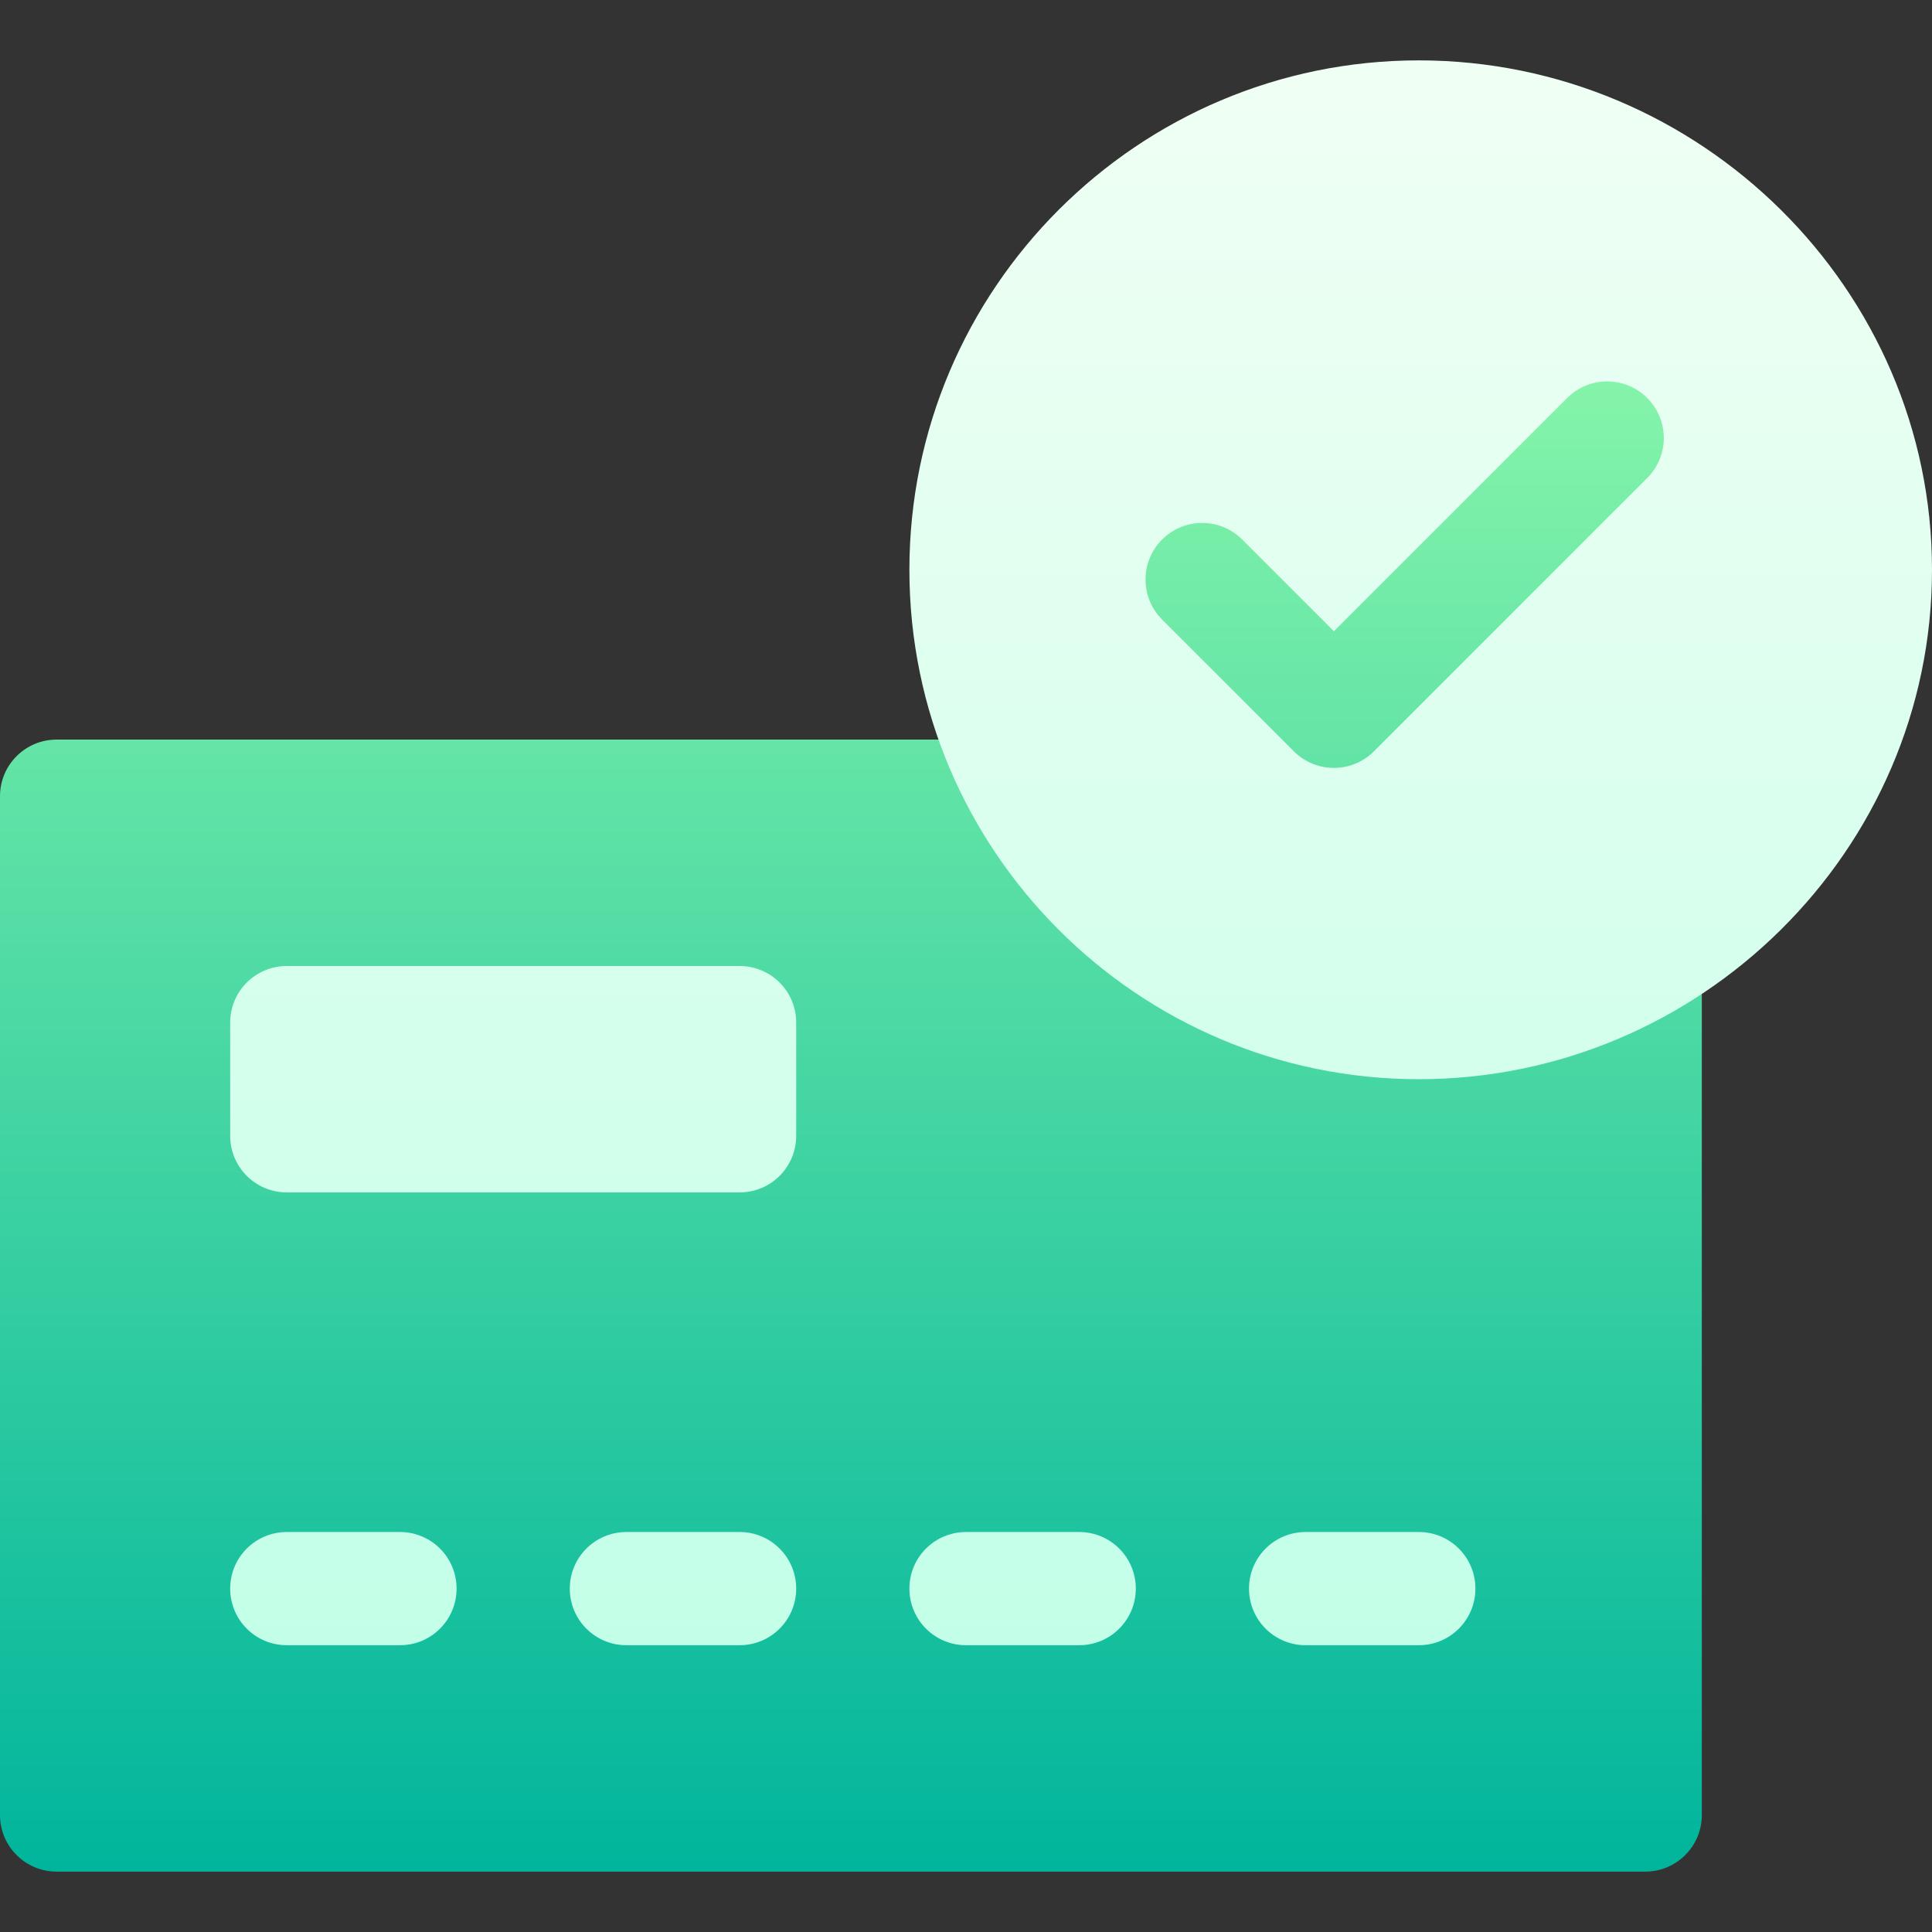 <svg id="Capa_1" enable-background="new 0 0 512 512" height="512" viewBox="0 0 512 512" width="512" xmlns="http://www.w3.org/2000/svg" xmlns:xlink="http://www.w3.org/1999/xlink"><rect x="0" y="0" width="512" height="512" fill="#333333" stroke="none"/><linearGradient id="SVGID_1_" gradientUnits="userSpaceOnUse" x1="248.5" x2="248.5" y1="496" y2="31"><stop offset="0" stop-color="#00b59c"/><stop offset="1" stop-color="#9cffac"/></linearGradient><linearGradient id="SVGID_2_" gradientUnits="userSpaceOnUse" x1="286.5" x2="286.5" y1="436" y2="16"><stop offset="0" stop-color="#c3ffe8"/><stop offset=".997" stop-color="#f0fff4"/></linearGradient><g><g><g><path d="m376 31c-66.167 0-120 53.833-120 120 0 15.93 3.265 31.079 8.926 45h-249.926c-8.284 0-15 6.716-15 15v270c0 8.284 6.716 15 15 15h421c8.284 0 15-6.716 15-15v-237.089c27.217-22.017 46-55.26 46-92.911 0-66.167-54.833-120-121-120z" fill="url(#SVGID_1_)"/></g></g><g><g><path d="m106 406h-30c-8.291 0-15 6.709-15 15s6.709 15 15 15h30c8.291 0 15-6.709 15-15s-6.709-15-15-15zm90 0h-30c-8.291 0-15 6.709-15 15s6.709 15 15 15h30c8.291 0 15-6.709 15-15s-6.709-15-15-15zm0-150h-120c-8.291 0-15 6.709-15 15v30c0 8.291 6.709 15 15 15h120c8.291 0 15-6.709 15-15v-30c0-8.291-6.709-15-15-15zm90 150h-30c-8.291 0-15 6.709-15 15s6.709 15 15 15h30c8.291 0 15-6.709 15-15s-6.709-15-15-15zm90 0h-30c-8.291 0-15 6.709-15 15s6.709 15 15 15h30c8.291 0 15-6.709 15-15s-6.709-15-15-15zm0-390c-74.443 0-135 60.557-135 135s60.557 135 135 135 136-60.557 136-135-61.557-135-136-135zm60.527 110.684-72.422 72.422c-2.93 2.93-6.768 4.395-10.605 4.395s-7.676-1.465-10.605-4.395l-34.922-34.922c-5.859-5.859-5.859-15.352 0-21.211s15.352-5.859 21.211 0l24.316 24.316 61.816-61.816c5.859-5.859 15.352-5.859 21.211 0s5.86 15.351 0 21.211z" fill="url(#SVGID_2_)"/></g></g></g></svg>